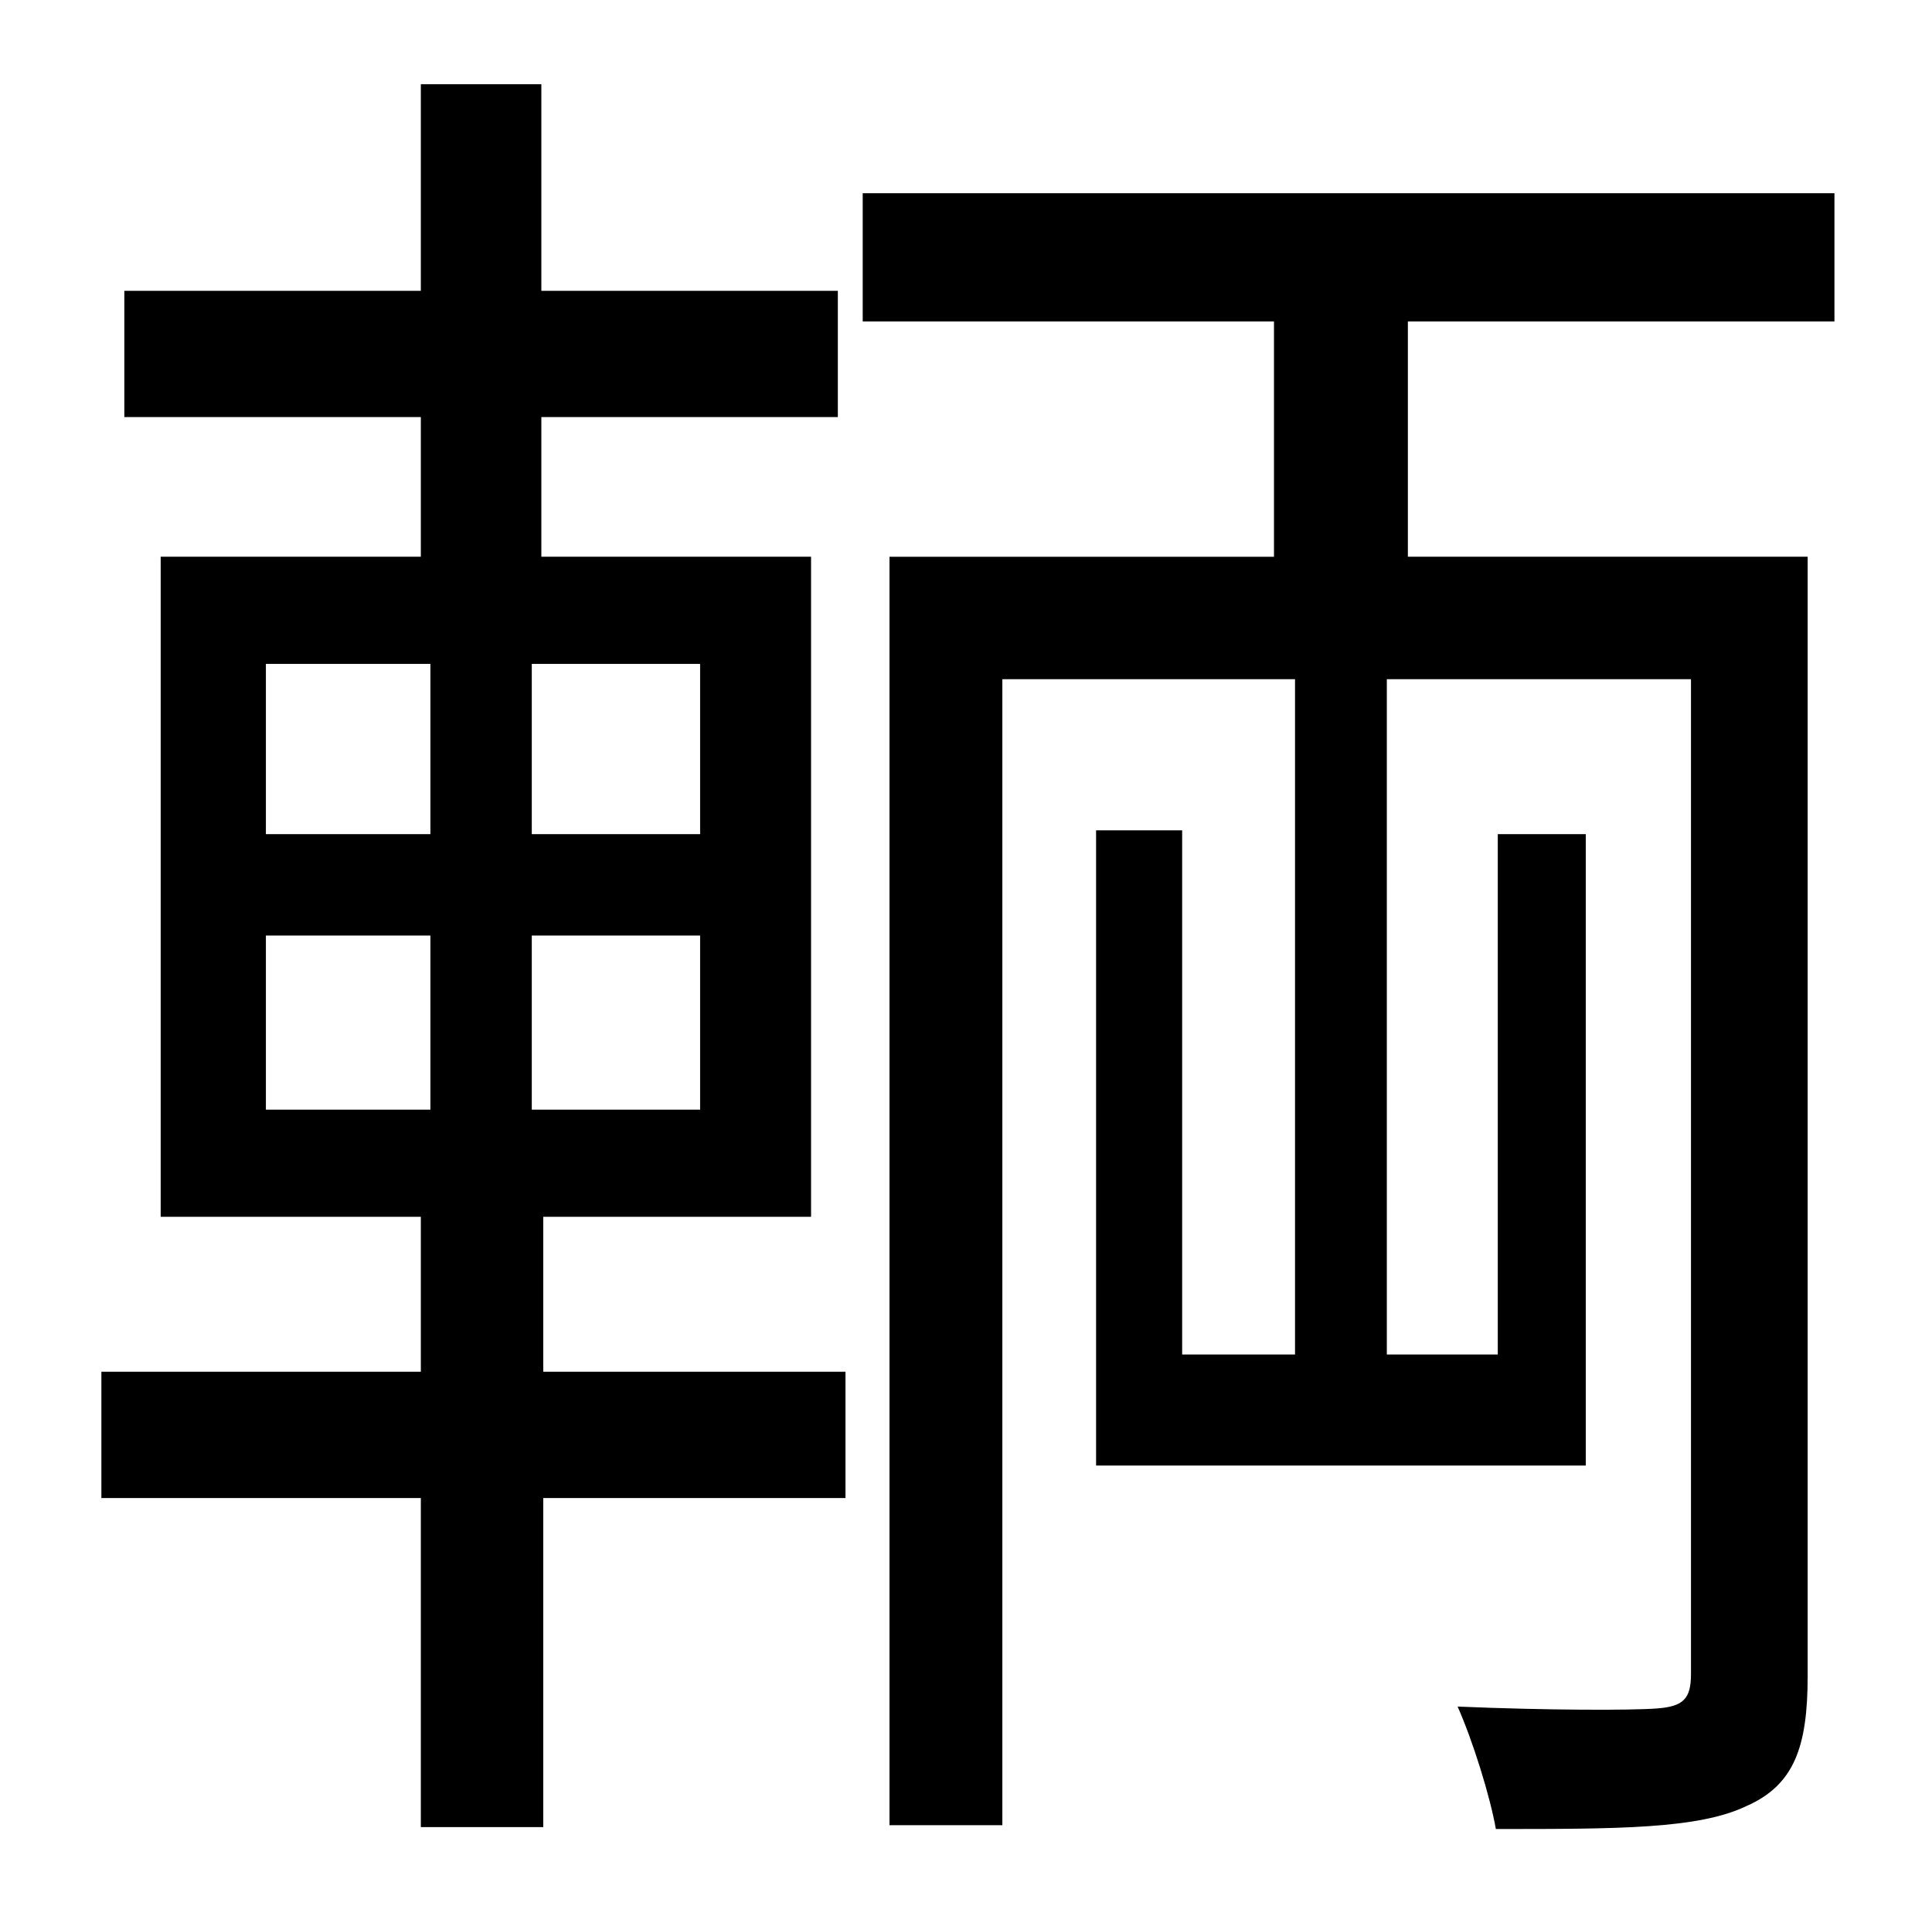 <?xml version="1.0" standalone="no"?>
<!DOCTYPE svg PUBLIC "-//W3C//DTD SVG 1.1//EN" "http://www.w3.org/Graphics/SVG/1.1/DTD/svg11.dtd" >
<svg xmlns="http://www.w3.org/2000/svg" xmlns:xlink="http://www.w3.org/1999/xlink" version="1.1" viewBox="-10 0 1010 1000">
   <path fill="currentColor"
d="M129 489v91h86v-91h-86zM129 347v89h86v-89h-86zM356 436v-89h-88v89h88zM356 580v-91h-88v91h88zM274 636v81h158v66h-158v172h-64v-172h-167v-66h167v-81h-136v-345h136v-73h-155v-66h155v-108h63v108h155v66h-155v73h141v345h-140zM949 168h-223v123h209v585
c0 37 -7 57 -32 68c-25 12 -67 12 -131 12c-3 -17 -12 -46 -20 -64c47 2 91 2 104 1c14 -1 18 -5 18 -18v-520h-159v353h58v-272h46v330h-256v-332h45v274h59v-353h-153v599h-59v-663h201v-123h-215v-67h508v67z" />
</svg>
